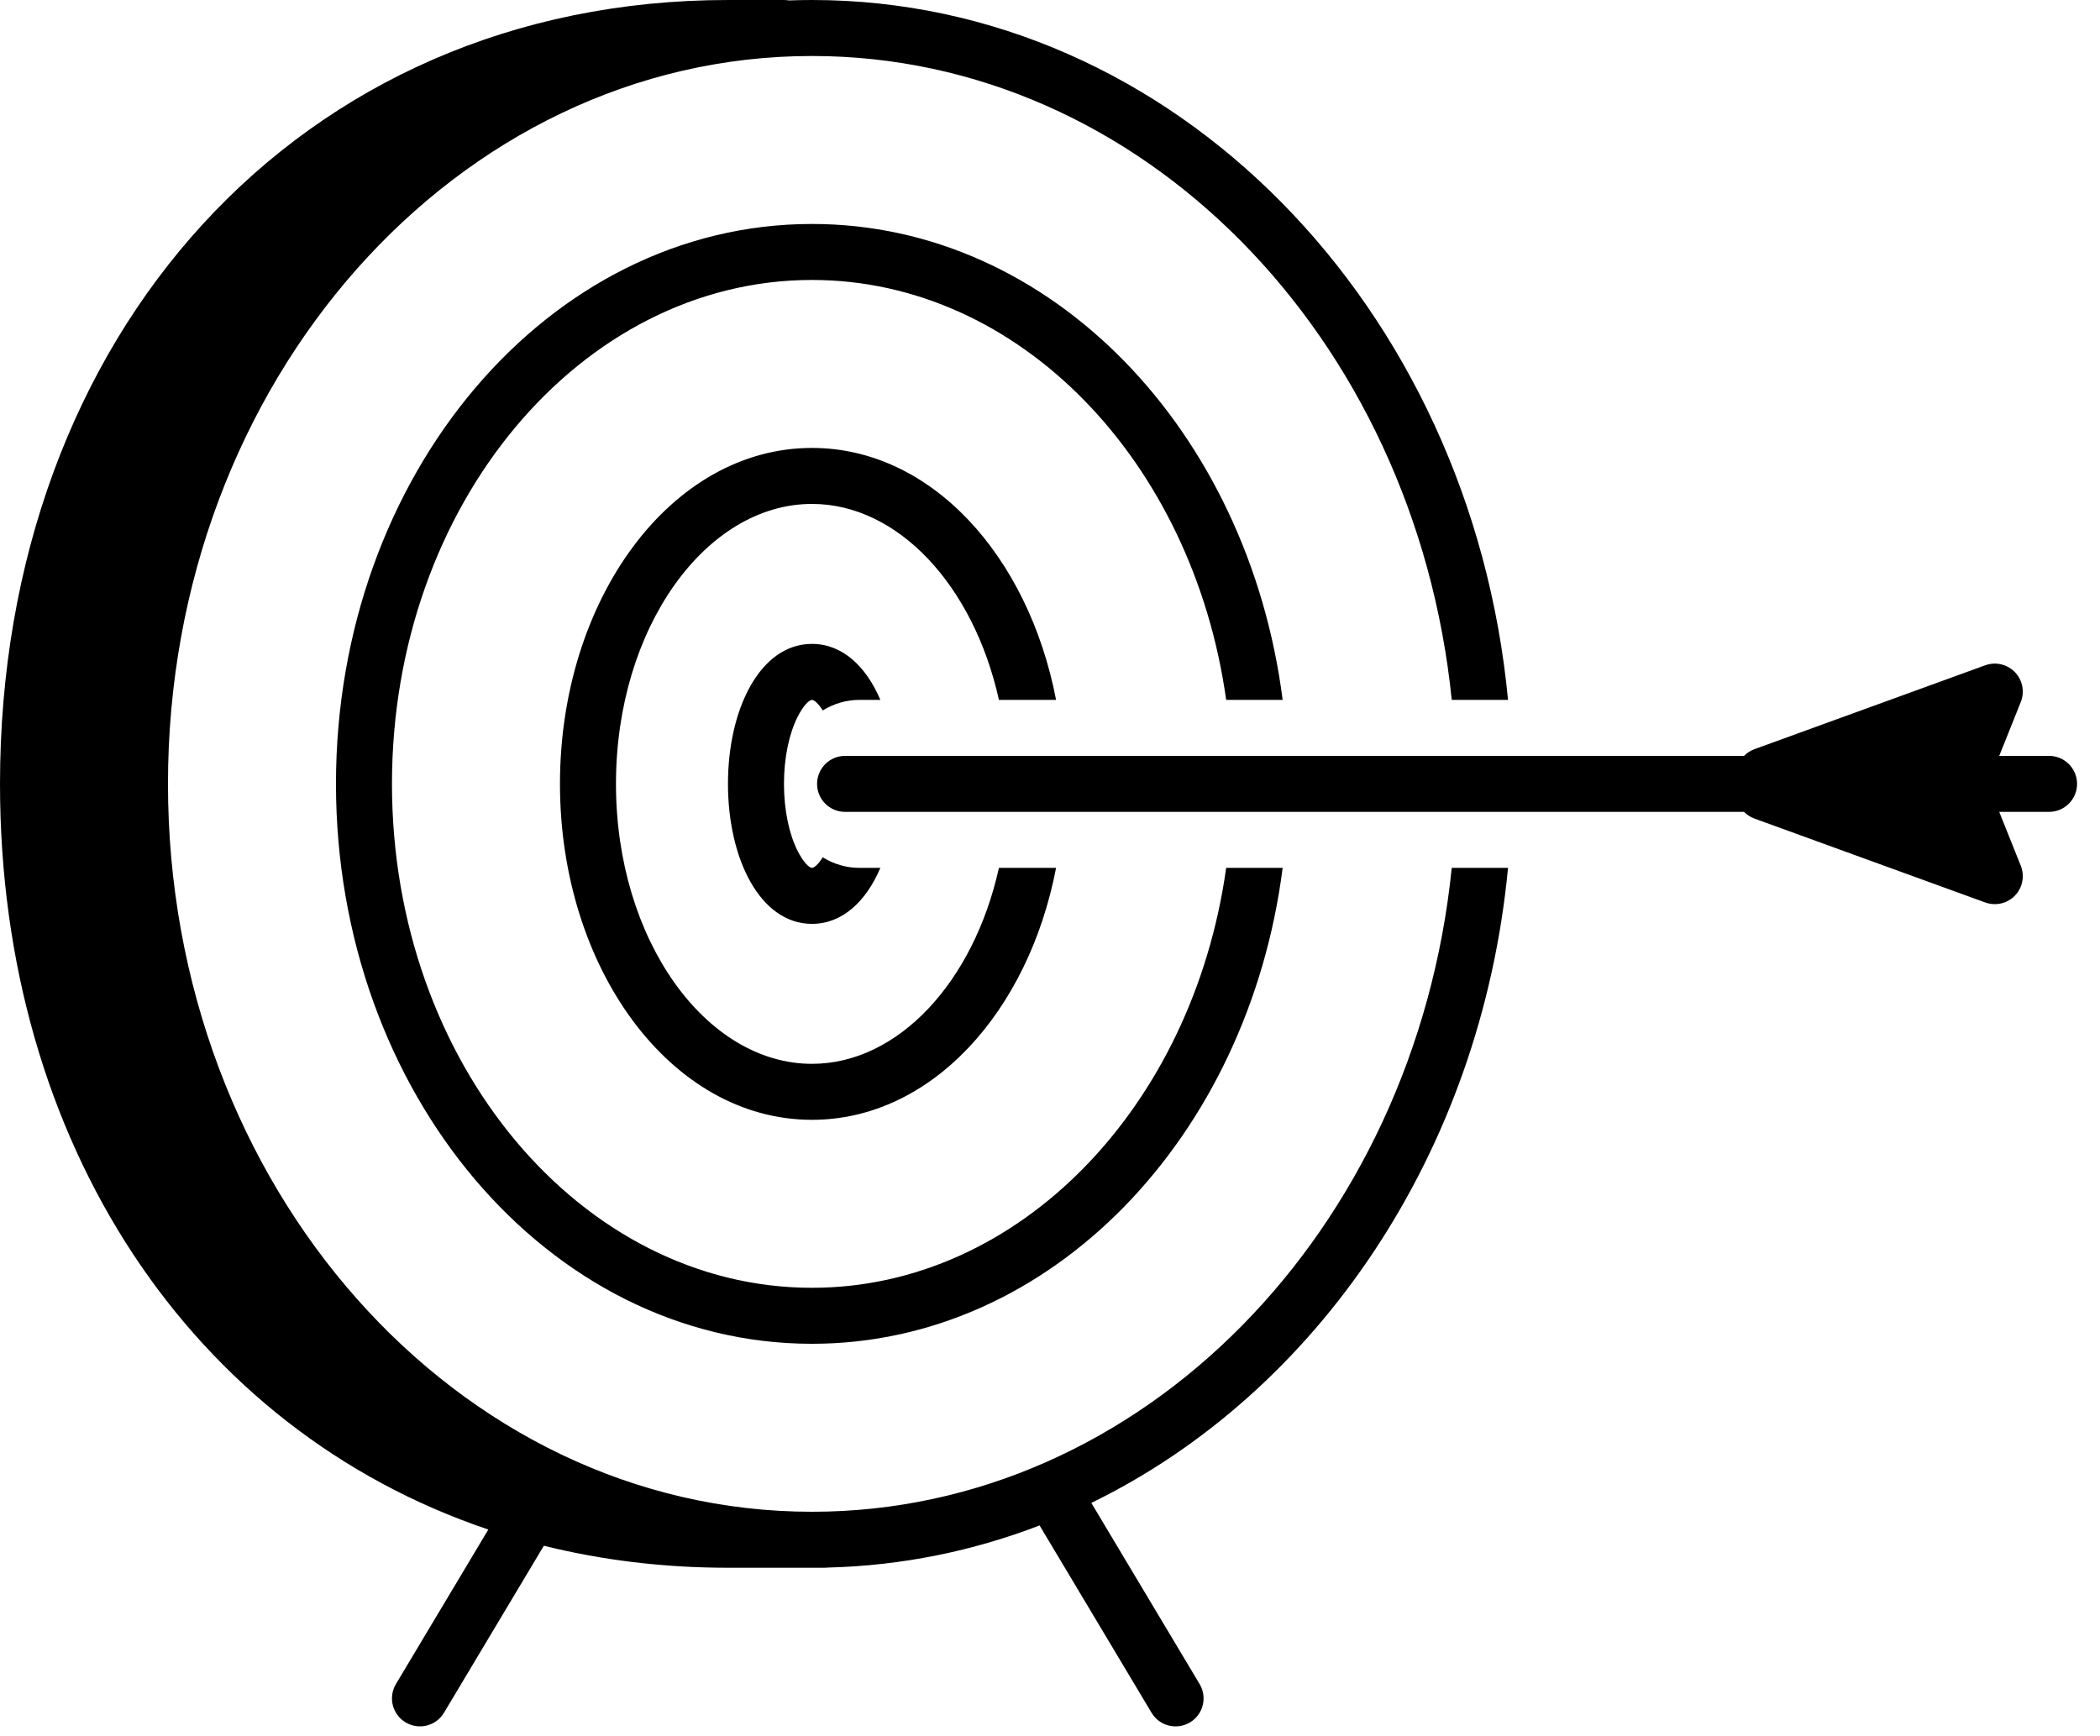 <svg height="62" viewBox="0 0 75 62" width="75" xmlns="http://www.w3.org/2000/svg"><path d="m96.286 142c.102-.104.228-.187.372-.239l8.242-2.997c.519-.189 1.093.079 1.282.598.084.231.08.485-.011.713l-.77 1.925h1.78c.552 0 1 .448 1 1s-.448 1-1 1h-1.78l.77 1.925c.205.513-.044 1.095-.557 1.3-.228.091-.482.095-.713.011l-8.242-2.997c-.144-.052-.27-.135-.372-.239h-32.106c-.552 0-1-.448-1-1s.448-1 1-1zm-25.159 27.489c-2.375.913-4.914 1.438-7.555 1.504-.04.005-.08.007-.121.007h-3.452c-2.304 0-4.503-.271-6.576-.786l-3.566 5.965c-.283.474-.897.629-1.371.345-.474-.283-.629-.897-.345-1.371l3.299-5.518c-10.601-3.573-17.44-13.82-17.44-26.635 0-16.002 10.665-28 26-28h2c.059 0 .117.005.173.015.274-.01.55-.015.827-.015 12.927 0 23.523 10.966 24.858 25h-2.01c-1.317-12.965-11.068-23-22.849-23-12.675 0-23 11.616-23 26s10.325 26 23 26c11.78 0 21.531-10.035 22.849-23h2.01c-.969 10.181-6.811 18.748-14.882 22.684l3.867 6.47c.283.474.129 1.088-.345 1.371s-1.088.129-1.371-.345l-3.985-6.667c-.005-.008-.01-.016-.014-.024zm8.682-29.489h-2.017c-1.194-8.537-7.395-15-14.793-15-8.243 0-15 8.024-15 18s6.757 18 15 18c7.398 0 13.599-6.463 14.793-15h2.017c-1.227 9.598-8.252 17-16.81 17-9.431 0-17-8.989-17-20s7.569-20 17-20c8.558 0 15.583 7.402 16.81 17zm-8.092 0h-2.041c-.905-4.084-3.603-7-6.677-7-3.785 0-7 4.421-7 10s3.215 10 7 10c3.074 0 5.772-2.916 6.677-7h2.041c-.988 5.145-4.461 9-8.718 9-5.052 0-9-5.429-9-12s3.948-12 9-12c4.257 0 7.73 3.855 8.718 9zm-6.275 0h-.749c-.475 0-.921.137-1.309.377-.168-.266-.314-.377-.385-.377-.09 0-.299.177-.52.619-.299.599-.48 1.454-.48 2.381s.181 1.783.48 2.381c.221.442.43.619.52.619.071 0 .217-.111.385-.377.388.24.834.377 1.309.377h.749c-.513 1.203-1.359 2-2.443 2-1.845 0-3-2.309-3-5s1.155-5 3-5c1.084 0 1.93.797 2.443 2z" transform="translate(-34 -115)"/></svg>